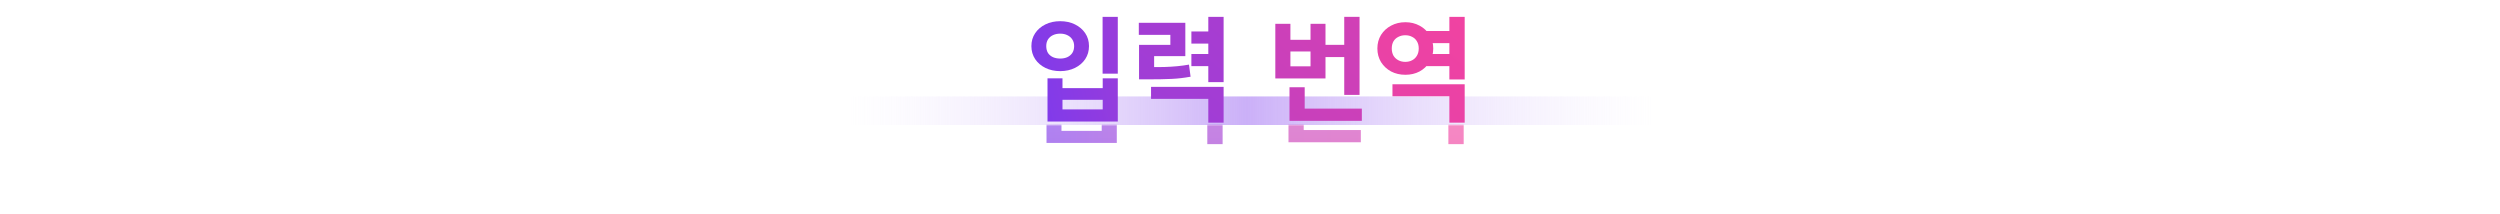 <svg width="1400" height="120" viewBox="0 0 1400 120" fill="none" xmlns="http://www.w3.org/2000/svg">
<path d="M474 54H927V70H474V54Z" fill="url(#paint0_linear_24_3048)"/>
<mask id="mask0_24_3048" style="mask-type:alpha" maskUnits="userSpaceOnUse" x="474" y="70" width="453" height="47">
<path d="M474 70H927V117H474V70Z" fill="#C4C4C4"/>
</mask>
<g mask="url(#mask0_24_3048)">
<g filter="url(#filter0_f_24_3048)">
<path d="M796.24 29.368H813.776V36.152H796.24V29.368ZM796.24 42.232H813.776V49.016H796.24V42.232ZM779.216 59.192H819.664V80.696H811.088V65.912H779.216V59.192ZM811.088 21.432H819.664V56.504H811.088V21.432ZM786.448 24.44C789.392 24.44 792.037 25.08 794.384 26.36C796.73 27.597 798.586 29.325 799.952 31.544C801.36 33.763 802.064 36.301 802.064 39.16C802.064 41.976 801.36 44.515 799.952 46.776C798.586 48.995 796.73 50.744 794.384 52.024C792.037 53.261 789.392 53.88 786.448 53.88C783.504 53.88 780.837 53.261 778.448 52.024C776.101 50.744 774.224 48.995 772.816 46.776C771.45 44.515 770.768 41.976 770.768 39.16C770.768 36.301 771.45 33.763 772.816 31.544C774.224 29.325 776.101 27.597 778.448 26.36C780.837 25.08 783.504 24.44 786.448 24.44ZM786.384 31.736C784.976 31.736 783.696 32.035 782.544 32.632C781.392 33.187 780.474 34.019 779.792 35.128C779.152 36.237 778.832 37.581 778.832 39.16C778.832 40.696 779.152 42.04 779.792 43.192C780.474 44.301 781.392 45.155 782.544 45.752C783.696 46.349 784.976 46.648 786.384 46.648C787.834 46.648 789.114 46.349 790.224 45.752C791.376 45.155 792.272 44.301 792.912 43.192C793.594 42.04 793.936 40.696 793.936 39.16C793.936 37.581 793.594 36.237 792.912 35.128C792.272 34.019 791.376 33.187 790.224 32.632C789.114 32.035 787.834 31.736 786.384 31.736Z" fill="url(#paint1_linear_24_3048)" fill-opacity="0.7"/>
<path d="M739.157 37.112H754.389V43.96H739.157V37.112ZM752.213 21.432H760.789V65.144H752.213V21.432ZM721.557 72.824H762.069V79.672H721.557V72.824ZM721.557 60.856H730.069V76.728H721.557V60.856ZM713.621 25.336H722.069V34.296H733.333V25.336H741.717V55.928H713.621V25.336ZM722.069 40.824V49.144H733.333V40.824H722.069Z" fill="url(#paint2_linear_24_3048)" fill-opacity="0.7"/>
<path d="M637.303 49.592H641.784C645.495 49.592 648.674 49.571 651.32 49.528C654.008 49.443 656.461 49.293 658.68 49.08C660.898 48.867 663.095 48.568 665.271 48.184L666.167 54.968C664.418 55.267 662.69 55.523 660.983 55.736C659.319 55.949 657.527 56.099 655.607 56.184C653.73 56.269 651.661 56.333 649.399 56.376C647.181 56.419 644.642 56.44 641.784 56.44H637.303V49.592ZM637.175 24.76H663.224V43.448H645.751V54.136H637.303V37.112H654.84V31.544H637.175V24.76ZM676.088 21.432H684.663V57.976H676.088V21.432ZM666.616 29.624H677.688V36.408H666.616V29.624ZM666.616 42.232H677.688V49.016H666.616V42.232ZM644.023 60.664H684.663V80.696H676.088V67.384H644.023V60.664Z" fill="url(#paint3_linear_24_3048)" fill-opacity="0.7"/>
<path d="M616.893 21.432H625.405V53.24H616.893V21.432ZM586.045 55.864H594.429V61.368H616.957V55.864H625.405V80.056H586.045V55.864ZM594.429 67.896V73.272H616.957V67.896H594.429ZM593.149 23.864C596.221 23.864 598.973 24.461 601.405 25.656C603.837 26.851 605.757 28.493 607.165 30.584C608.573 32.675 609.277 35.085 609.277 37.816C609.277 40.547 608.573 42.979 607.165 45.112C605.757 47.203 603.837 48.845 601.405 50.04C598.973 51.235 596.221 51.832 593.149 51.832C590.077 51.832 587.325 51.235 584.893 50.04C582.461 48.845 580.541 47.203 579.133 45.112C577.725 42.979 577.021 40.547 577.021 37.816C577.021 35.085 577.725 32.675 579.133 30.584C580.541 28.493 582.461 26.851 584.893 25.656C587.325 24.461 590.077 23.864 593.149 23.864ZM593.149 30.84C591.655 30.84 590.311 31.117 589.117 31.672C587.922 32.227 586.983 33.037 586.301 34.104C585.661 35.128 585.341 36.365 585.341 37.816C585.341 39.309 585.661 40.589 586.301 41.656C586.983 42.68 587.922 43.469 589.117 44.024C590.311 44.536 591.655 44.792 593.149 44.792C594.642 44.792 595.965 44.536 597.117 44.024C598.311 43.469 599.25 42.68 599.933 41.656C600.615 40.589 600.957 39.309 600.957 37.816C600.957 36.365 600.615 35.128 599.933 34.104C599.25 33.037 598.311 32.227 597.117 31.672C595.965 31.117 594.642 30.84 593.149 30.84Z" fill="url(#paint4_linear_24_3048)" fill-opacity="0.7"/>
</g>
</g>
<path d="M474 70H927V105C927 111.627 921.627 117 915 117H486C479.373 117 474 111.627 474 105V70Z" fill="url(#paint5_linear_24_3048)"/>
<path d="M796.8 17.368H814.336V24.152H796.8V17.368ZM796.8 30.232H814.336V37.016H796.8V30.232ZM779.776 47.192H820.224V68.696H811.648V53.912H779.776V47.192ZM811.648 9.432H820.224V44.504H811.648V9.432ZM787.008 12.44C789.952 12.44 792.597 13.08 794.944 14.36C797.291 15.597 799.147 17.325 800.512 19.544C801.92 21.763 802.624 24.301 802.624 27.16C802.624 29.976 801.92 32.515 800.512 34.776C799.147 36.995 797.291 38.744 794.944 40.024C792.597 41.261 789.952 41.88 787.008 41.88C784.064 41.88 781.397 41.261 779.008 40.024C776.661 38.744 774.784 36.995 773.376 34.776C772.011 32.515 771.328 29.976 771.328 27.16C771.328 24.301 772.011 21.763 773.376 19.544C774.784 17.325 776.661 15.597 779.008 14.36C781.397 13.08 784.064 12.44 787.008 12.44ZM786.944 19.736C785.536 19.736 784.256 20.035 783.104 20.632C781.952 21.187 781.035 22.019 780.352 23.128C779.712 24.237 779.392 25.581 779.392 27.16C779.392 28.696 779.712 30.04 780.352 31.192C781.035 32.301 781.952 33.155 783.104 33.752C784.256 34.349 785.536 34.648 786.944 34.648C788.395 34.648 789.675 34.349 790.784 33.752C791.936 33.155 792.832 32.301 793.472 31.192C794.155 30.04 794.496 28.696 794.496 27.16C794.496 25.581 794.155 24.237 793.472 23.128C792.832 22.019 791.936 21.187 790.784 20.632C789.675 20.035 788.395 19.736 786.944 19.736Z" fill="url(#paint6_linear_24_3048)"/>
<path d="M739.717 25.112H754.949V31.96H739.717V25.112ZM752.773 9.432H761.349V53.144H752.773V9.432ZM722.117 60.824H762.629V67.672H722.117V60.824ZM722.117 48.856H730.629V64.728H722.117V48.856ZM714.181 13.336H722.629V22.296H733.893V13.336H742.277V43.928H714.181V13.336ZM722.629 28.824V37.144H733.893V28.824H722.629Z" fill="url(#paint7_linear_24_3048)"/>
<path d="M637.864 37.592H642.344C646.056 37.592 649.235 37.571 651.88 37.528C654.568 37.443 657.021 37.293 659.24 37.08C661.459 36.867 663.656 36.568 665.832 36.184L666.728 42.968C664.979 43.267 663.251 43.523 661.544 43.736C659.88 43.949 658.088 44.099 656.168 44.184C654.291 44.269 652.221 44.333 649.96 44.376C647.741 44.419 645.203 44.44 642.344 44.44H637.864V37.592ZM637.736 12.76H663.784V31.448H646.312V42.136H637.864V25.112H655.4V19.544H637.736V12.76ZM676.648 9.432H685.224V45.976H676.648V9.432ZM667.176 17.624H678.248V24.408H667.176V17.624ZM667.176 30.232H678.248V37.016H667.176V30.232ZM644.584 48.664H685.224V68.696H676.648V55.384H644.584V48.664Z" fill="url(#paint8_linear_24_3048)"/>
<path d="M617.453 9.432H625.965V41.24H617.453V9.432ZM586.605 43.864H594.989V49.368H617.517V43.864H625.965V68.056H586.605V43.864ZM594.989 55.896V61.272H617.517V55.896H594.989ZM593.709 11.864C596.781 11.864 599.533 12.461 601.965 13.656C604.397 14.851 606.317 16.493 607.725 18.584C609.133 20.675 609.837 23.085 609.837 25.816C609.837 28.547 609.133 30.979 607.725 33.112C606.317 35.203 604.397 36.845 601.965 38.04C599.533 39.235 596.781 39.832 593.709 39.832C590.637 39.832 587.885 39.235 585.453 38.04C583.021 36.845 581.101 35.203 579.693 33.112C578.285 30.979 577.581 28.547 577.581 25.816C577.581 23.085 578.285 20.675 579.693 18.584C581.101 16.493 583.021 14.851 585.453 13.656C587.885 12.461 590.637 11.864 593.709 11.864ZM593.709 18.84C592.216 18.84 590.872 19.117 589.677 19.672C588.482 20.227 587.544 21.037 586.861 22.104C586.221 23.128 585.901 24.365 585.901 25.816C585.901 27.309 586.221 28.589 586.861 29.656C587.544 30.68 588.482 31.469 589.677 32.024C590.872 32.536 592.216 32.792 593.709 32.792C595.202 32.792 596.525 32.536 597.677 32.024C598.872 31.469 599.81 30.68 600.493 29.656C601.176 28.589 601.517 27.309 601.517 25.816C601.517 24.365 601.176 23.128 600.493 22.104C599.81 21.037 598.872 20.227 597.677 19.672C596.525 19.117 595.202 18.84 593.709 18.84Z" fill="url(#paint9_linear_24_3048)"/>
<defs>
<filter id="filter0_f_24_3048" x="557.021" y="1.432" width="282.643" height="99.264" filterUnits="userSpaceOnUse" color-interpolation-filters="sRGB">
<feFlood flood-opacity="0" result="BackgroundImageFix"/>
<feBlend mode="normal" in="SourceGraphic" in2="BackgroundImageFix" result="shape"/>
<feGaussianBlur stdDeviation="10" result="effect1_foregroundBlur_24_3048"/>
</filter>
<linearGradient id="paint0_linear_24_3048" x1="474" y1="62.004" x2="927" y2="62.003" gradientUnits="userSpaceOnUse">
<stop stop-color="white" stop-opacity="0.3"/>
<stop offset="0.495" stop-color="#CBB0F8"/>
<stop offset="1" stop-color="white" stop-opacity="0.3"/>
</linearGradient>
<linearGradient id="paint1_linear_24_3048" x1="853.289" y1="54" x2="-402.206" y2="54" gradientUnits="userSpaceOnUse">
<stop stop-color="#F4439F"/>
<stop offset="1" stop-color="#7C3AED"/>
</linearGradient>
<linearGradient id="paint2_linear_24_3048" x1="1142.05" y1="54.573" x2="-125.051" y2="54.573" gradientUnits="userSpaceOnUse">
<stop stop-color="#F4439F"/>
<stop offset="1" stop-color="#7C3AED"/>
</linearGradient>
<linearGradient id="paint3_linear_24_3048" x1="1544.08" y1="54" x2="251.357" y2="54" gradientUnits="userSpaceOnUse">
<stop stop-color="#F4439F"/>
<stop offset="1" stop-color="#7C3AED"/>
</linearGradient>
<linearGradient id="paint4_linear_24_3048" x1="826.44" y1="54" x2="573.44" y2="54" gradientUnits="userSpaceOnUse">
<stop stop-color="#F4439F"/>
<stop offset="1" stop-color="#7C3AED"/>
</linearGradient>
<linearGradient id="paint5_linear_24_3048" x1="700.5" y1="70" x2="700.5" y2="117" gradientUnits="userSpaceOnUse">
<stop offset="0" stop-color="white" stop-opacity="0.1"/>
<stop offset="1" stop-color="white" stop-opacity="0"/>
</linearGradient>
<linearGradient id="paint6_linear_24_3048" x1="853.849" y1="3" x2="283.259" y2="658.859" gradientUnits="userSpaceOnUse">
<stop stop-color="#F4439F"/>
<stop offset="1" stop-color="#7C3AED"/>
</linearGradient>
<linearGradient id="paint7_linear_24_3048" x1="1142.61" y1="2.887" x2="561.35" y2="665.543" gradientUnits="userSpaceOnUse">
<stop stop-color="#F4439F"/>
<stop offset="1" stop-color="#7C3AED"/>
</linearGradient>
<linearGradient id="paint8_linear_24_3048" x1="1544.64" y1="3" x2="976.587" y2="675.3" gradientUnits="userSpaceOnUse">
<stop stop-color="#F4439F"/>
<stop offset="1" stop-color="#7C3AED"/>
</linearGradient>
<linearGradient id="paint9_linear_24_3048" x1="827" y1="3" x2="573.693" y2="61.673" gradientUnits="userSpaceOnUse">
<stop stop-color="#F4439F"/>
<stop offset="1" stop-color="#7C3AED"/>
</linearGradient>
</defs>
</svg>
